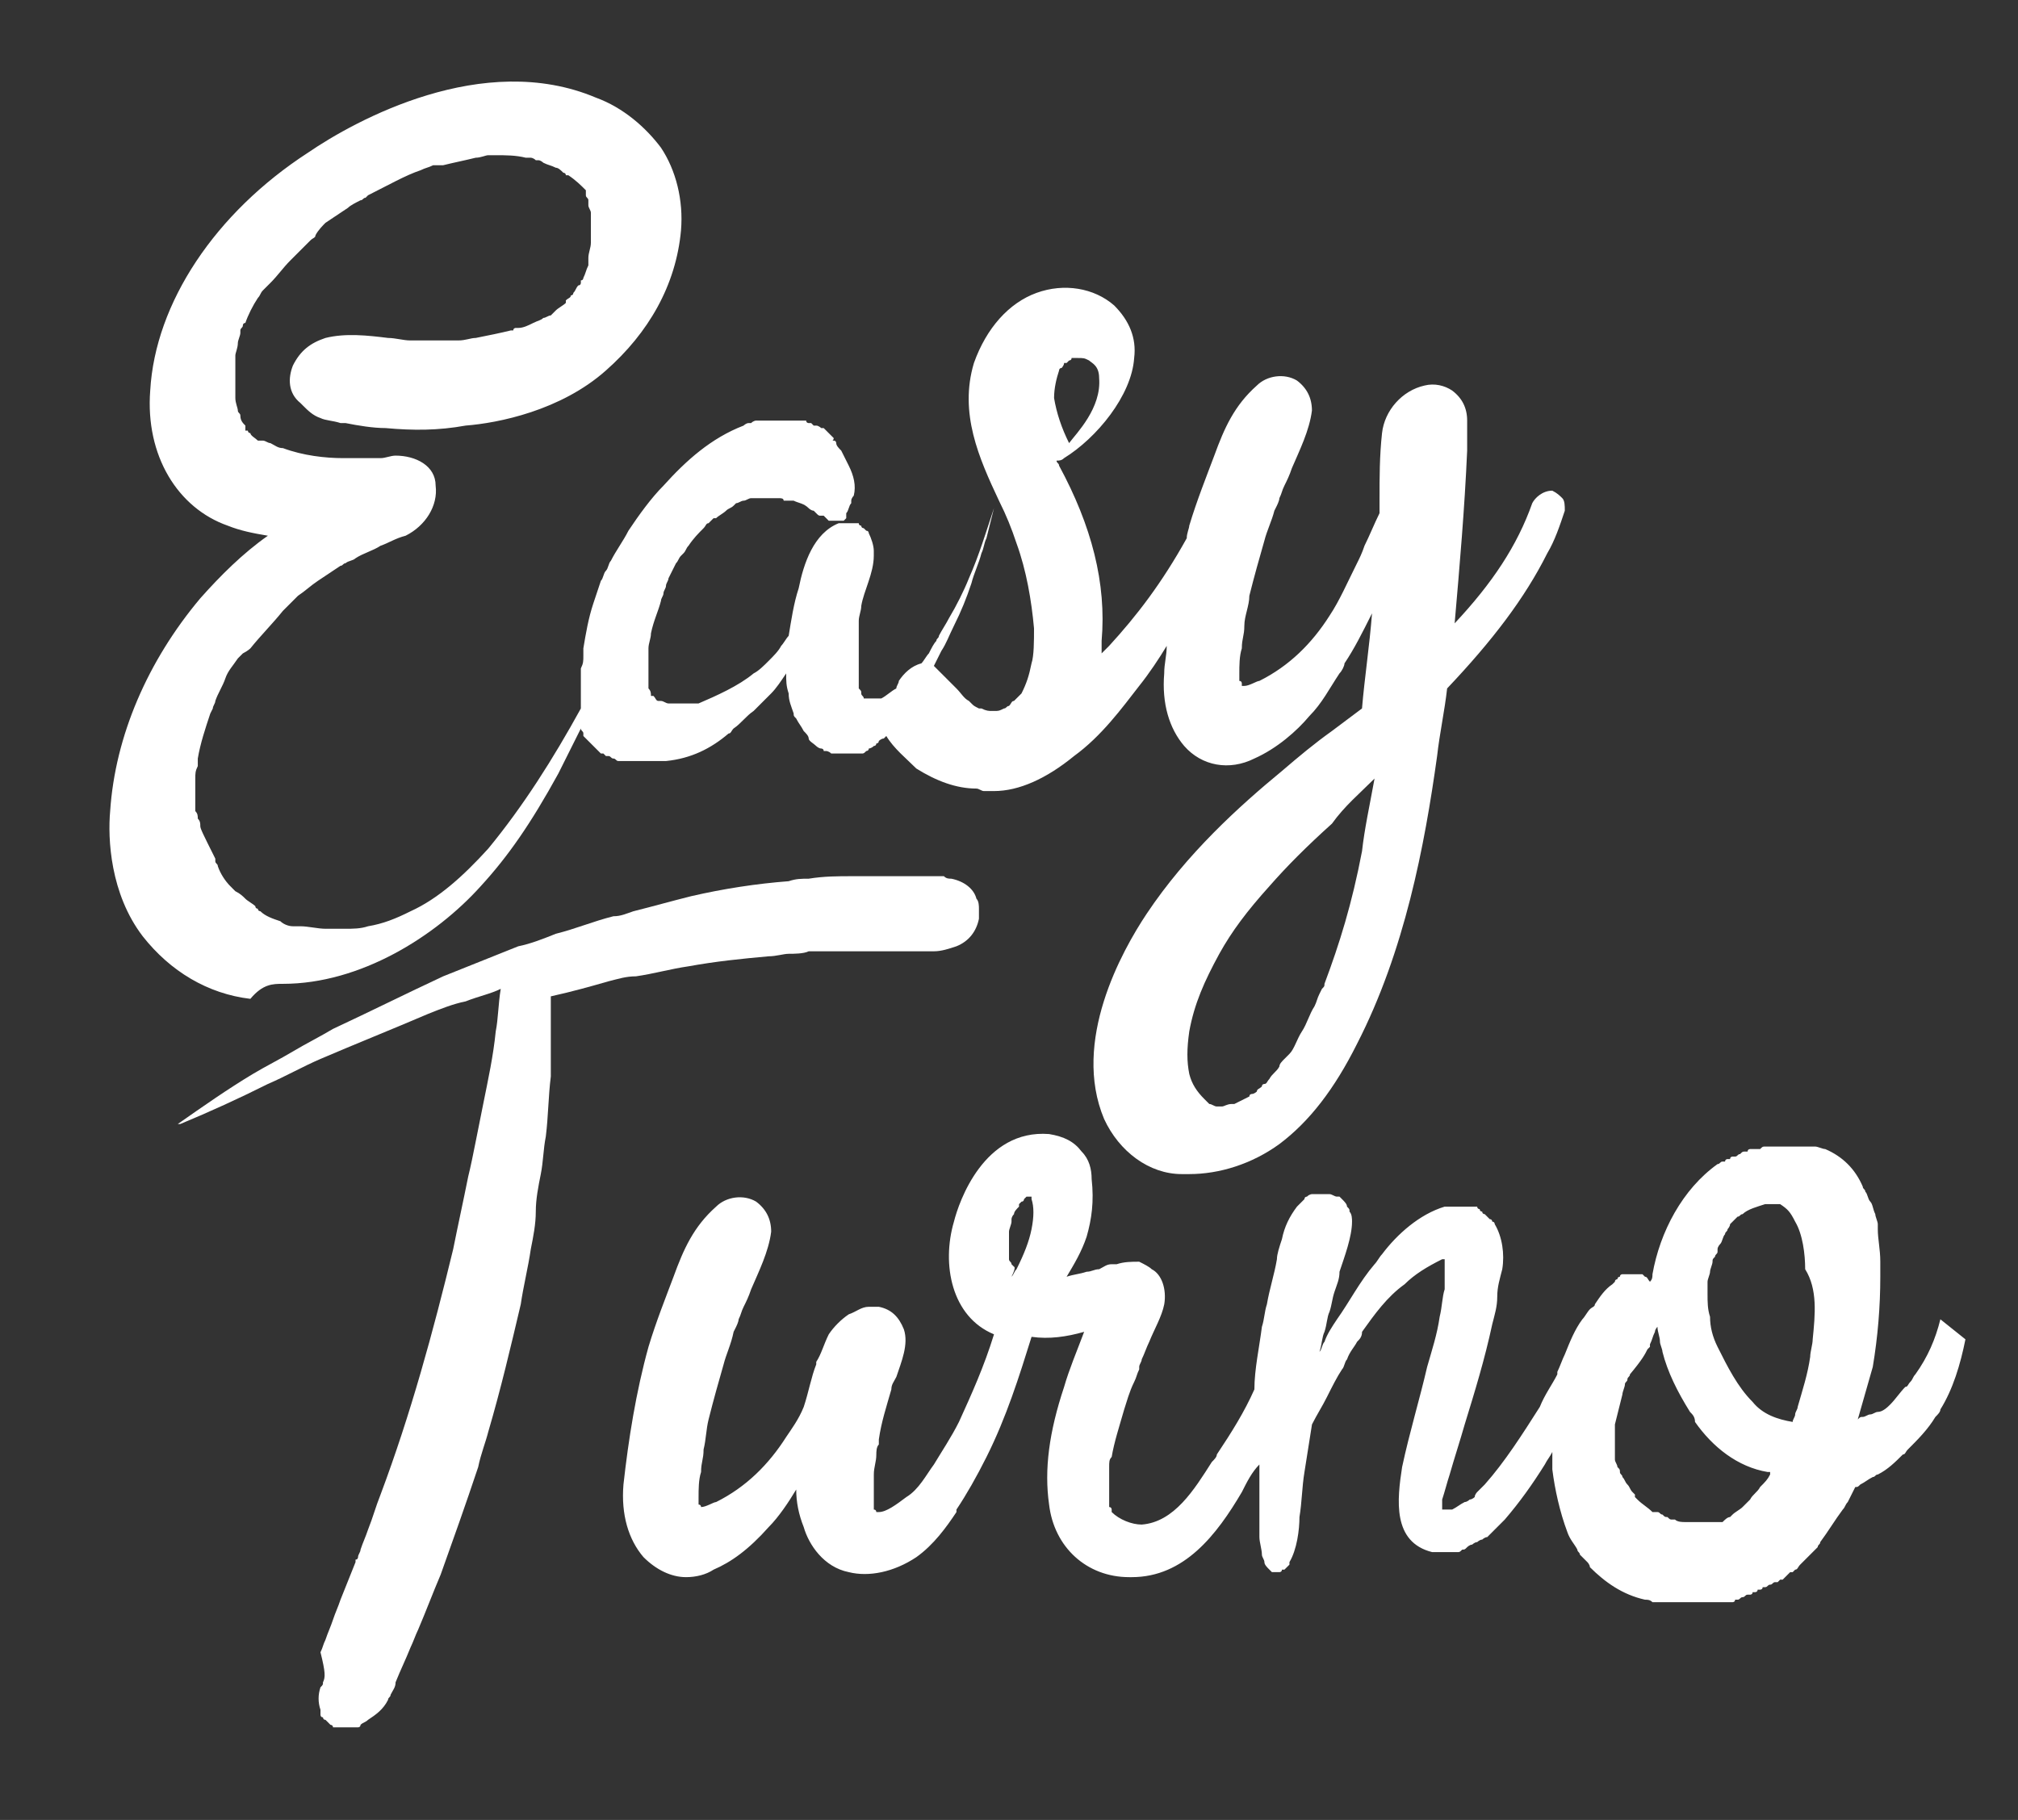 <?xml version="1.0" encoding="utf-8"?>
<!-- Generator: Adobe Illustrator 24.2.0, SVG Export Plug-In . SVG Version: 6.00 Build 0)  -->
<svg version="1.1" id="Layer_1" xmlns="http://www.w3.org/2000/svg" xmlns:xlink="http://www.w3.org/1999/xlink" x="0px" y="0px"
	 viewBox="0 0 80.6 72.7" style="enable-background:new 0 0 80.6 72.7;" xml:space="preserve">
<rect x="0" y="0" width="80.6" height="72.7" fill="#333333" stroke="none"/>
<style type="text/css">
	.st0{fill:#FFFFFF;}
</style>
<g>
	<path class="st0" d="M11.3,39.3c3.1,0,6.1-1.9,7.9-3.9c1.1-1.2,2-2.5,3.1-4.5c0.3-0.6,0.6-1.2,0.9-1.8c0,0.1,0.1,0.1,0.1,0.2
		c0,0,0,0,0,0.1c0,0,0.1,0.1,0.1,0.1c0,0,0,0,0.1,0.1c0,0,0.1,0.1,0.1,0.1c0,0,0,0,0.1,0.1c0,0,0.1,0.1,0.1,0.1c0,0,0,0,0.1,0.1
		c0,0,0.1,0.1,0.1,0.1c0,0,0,0,0.1,0c0,0,0.1,0.1,0.1,0.1c0,0,0,0,0.1,0c0.1,0,0.1,0.1,0.2,0.1c0,0,0,0,0,0c0.1,0,0.1,0.1,0.2,0.1
		c0,0,0,0,0.1,0c0,0,0.1,0,0.1,0c0,0,0.1,0,0.1,0c0,0,0.1,0,0.1,0c0,0,0.1,0,0.1,0c0,0,0.1,0,0.1,0c0,0,0.1,0,0.1,0c0,0,0.1,0,0.1,0
		c0,0,0.1,0,0.1,0c0.1,0,0.1,0,0.2,0c0,0,0,0,0,0c0.1,0,0.1,0,0.2,0h0c0.1,0,0.1,0,0.2,0c0,0,0.1,0,0.1,0c0.1,0,0.2,0,0.3,0
		c0,0,0,0,0,0c1-0.1,1.8-0.5,2.5-1.1c0.1,0,0.1-0.1,0.2-0.2c0.3-0.2,0.5-0.5,0.8-0.7c0.2-0.2,0.5-0.5,0.7-0.7s0.4-0.5,0.6-0.8
		c0,0.3,0,0.5,0.1,0.8c0,0.3,0.1,0.5,0.2,0.8c0,0.1,0,0.1,0.1,0.2c0.1,0.2,0.2,0.3,0.3,0.5c0.1,0.1,0.2,0.2,0.2,0.3s0.2,0.2,0.3,0.3
		c0,0,0.1,0.1,0.2,0.1c0,0,0,0,0,0c0,0,0.1,0,0.1,0.1c0,0,0,0,0,0c0,0,0.1,0,0.1,0c0,0,0,0,0,0c0,0,0.1,0,0.2,0.1c0,0,0,0,0,0
		c0,0,0.1,0,0.1,0c0,0,0,0,0,0c0,0,0.1,0,0.1,0c0,0,0,0,0,0c0,0,0.1,0,0.1,0c0,0,0,0,0,0c0,0,0.1,0,0.2,0h0c0,0,0,0,0,0
		c0,0,0.1,0,0.1,0c0,0,0,0,0,0c0,0,0.1,0,0.1,0c0,0,0,0,0,0c0.1,0,0.1,0,0.2,0c0,0,0,0,0,0c0,0,0.1,0,0.1,0c0,0,0,0,0,0
		c0,0,0.1,0,0.2,0c0,0,0,0,0,0c0.1,0,0.1,0,0.2-0.1c0,0,0,0,0,0c0,0,0.1,0,0.1-0.1c0,0,0,0,0,0c0,0,0.1,0,0.2-0.1c0,0,0,0,0,0
		c0,0,0.1,0,0.1-0.1c0,0,0,0,0,0c0,0,0.1,0,0.1-0.1c0,0,0,0,0,0c0,0,0.1-0.1,0.2-0.1c0,0,0,0,0,0c0,0,0.1-0.1,0.1-0.1l0,0
		c0,0,0,0,0,0c0.3,0.5,0.8,0.9,1.2,1.3c0.8,0.5,1.6,0.8,2.4,0.8c0,0,0,0,0,0c0.1,0,0.2,0.1,0.3,0.1c0.1,0,0.2,0,0.4,0
		c1,0,2.1-0.5,3.2-1.4c1.1-0.8,1.9-1.9,2.6-2.8c0.4-0.5,0.8-1.1,1.1-1.6c0,0.4-0.1,0.7-0.1,1.1c-0.1,1.2,0.2,2.2,0.8,2.9
		c0.7,0.8,1.8,1,2.8,0.5c0.9-0.4,1.7-1.1,2.2-1.7c0.5-0.5,0.8-1.1,1.2-1.7c0.1-0.1,0.2-0.3,0.2-0.4c0.4-0.6,0.7-1.2,1.1-2
		c-0.1,1.3-0.3,2.6-0.4,3.8c0,0,0,0,0,0c-0.4,0.3-0.8,0.6-1.2,0.9c-0.7,0.5-1.3,1-2,1.6c-1.7,1.4-3.8,3.3-5.4,5.7
		c-1,1.5-3,5.1-1.7,8.2c0.6,1.3,1.8,2.2,3.1,2.2c0.1,0,0.2,0,0.3,0c1.2,0,2.5-0.4,3.6-1.2c1.2-0.9,2.2-2.2,3.1-4
		c1.9-3.7,2.7-7.9,3.2-11.5c0.1-0.9,0.3-1.8,0.4-2.7c1.8-1.9,3.1-3.6,4-5.4c0.3-0.5,0.5-1.1,0.7-1.7l0,0c0-0.2,0-0.4-0.1-0.5
		c-0.1-0.1-0.2-0.2-0.4-0.3c-0.4,0-0.7,0.3-0.8,0.5c-0.6,1.7-1.6,3.2-3.1,4.8c0.2-2.3,0.4-4.6,0.5-6.9c0-0.4,0-0.7,0-1.2
		c0-0.5-0.2-0.9-0.6-1.2c-0.3-0.2-0.7-0.3-1.1-0.2c-0.9,0.2-1.6,1-1.7,1.9c-0.1,0.9-0.1,1.8-0.1,2.6c0,0.2,0,0.4,0,0.6
		c-0.2,0.4-0.4,0.9-0.6,1.3c-0.1,0.3-0.2,0.5-0.3,0.7c-0.4,0.8-0.7,1.5-1.1,2.1c-0.7,1.1-1.6,2-2.8,2.6c-0.1,0-0.4,0.2-0.6,0.2h0
		c0,0,0,0-0.1,0c0,0,0,0,0,0l0-0.1c0,0,0,0,0,0c0,0,0-0.1-0.1-0.1c0,0,0,0,0-0.1c0,0,0,0,0,0l0,0c0-0.1,0-0.1,0-0.2
		c0-0.3,0-0.7,0.1-1c0-0.4,0.1-0.5,0.1-0.9s0.2-0.8,0.2-1.2c0.2-0.8,0.4-1.5,0.6-2.2l0,0c0.1-0.4,0.3-0.8,0.4-1.2l0.1-0.2
		c0,0,0.1-0.2,0.1-0.3c0.1-0.2,0.1-0.3,0.2-0.5c0.1-0.2,0.2-0.4,0.3-0.7c0.3-0.7,0.7-1.5,0.8-2.3c0-0.5-0.2-0.9-0.6-1.2
		c-0.5-0.3-1.2-0.2-1.6,0.2c-0.9,0.8-1.3,1.7-1.7,2.8c-0.3,0.8-0.7,1.8-1,2.8c0,0.1-0.1,0.3-0.1,0.5c-1,1.8-2,3.1-3.1,4.3
		c-0.1,0.1-0.2,0.2-0.3,0.3c0-0.2,0-0.3,0-0.5c0.2-2.3-0.4-4.6-1.7-7c0-0.1-0.1-0.1-0.1-0.2c0.1,0,0.2,0,0.3-0.1
		c1.3-0.8,2.7-2.5,2.8-4c0.1-0.8-0.2-1.5-0.8-2.1c-0.8-0.7-2-0.9-3.1-0.5c-1.1,0.4-2,1.4-2.5,2.8c-0.6,2,0.2,3.8,1,5.5
		c0.3,0.6,0.5,1.1,0.7,1.7c0.4,1.1,0.6,2.3,0.7,3.4c0,0.5,0,1.1-0.1,1.4c-0.1,0.5-0.2,0.8-0.4,1.2c0,0-0.1,0.1-0.1,0.1c0,0,0,0,0,0
		c0,0-0.1,0.1-0.1,0.1c0,0-0.1,0.1-0.1,0.1c-0.1,0-0.1,0.1-0.2,0.2l0,0c-0.1,0-0.1,0.1-0.2,0.1c-0.2,0.1-0.2,0.1-0.4,0.1l-0.1,0
		c-0.1,0-0.2,0-0.4-0.1l-0.1,0c-0.2-0.1-0.2-0.1-0.3-0.2l-0.1-0.1c-0.2-0.1-0.3-0.3-0.5-0.5c0,0-0.1-0.1-0.2-0.2l0,0
		c-0.1-0.1-0.3-0.3-0.4-0.4l0,0c-0.1-0.1-0.2-0.2-0.3-0.3c0.1-0.2,0.2-0.4,0.3-0.6c0.2-0.3,0.3-0.6,0.5-1c0.3-0.6,0.5-1.1,0.7-1.7
		c0.1-0.4,0.3-0.8,0.4-1.2c0.1-0.2,0.1-0.4,0.2-0.6c0.1-0.4,0.2-0.8,0.3-1.2c0,0,0-0.1,0-0.1c0,0,0,0,0,0c0,0,0,0,0,0c0,0,0,0,0,0
		c0,0,0,0,0,0s0,0,0,0c0,0,0,0,0,0c0,0,0,0,0,0c0,0,0,0,0,0c0,0,0,0,0,0c0,0,0,0,0,0s0,0,0,0s0,0,0,0s0,0,0,0s0,0,0,0c0,0,0,0,0,0
		s0,0,0,0s0,0,0,0s0,0,0,0c0,0,0,0,0,0c0,0,0,0,0,0s0,0,0,0c0,0,0,0,0,0s0,0,0,0s0,0,0,0c0,0,0,0,0,0c0,0,0,0,0,0s0,0,0,0
		c0,0,0,0,0,0c0,0,0,0,0,0c0,0,0,0,0,0.1c-0.3,0.9-0.6,1.9-1,2.8c-0.2,0.5-0.5,1.1-0.8,1.6c-0.1,0.2-0.3,0.5-0.4,0.7
		c0,0.1-0.1,0.1-0.1,0.2c-0.1,0.1-0.2,0.3-0.3,0.5c-0.1,0.1-0.2,0.3-0.3,0.4c-0.4,0.1-0.7,0.4-0.9,0.7c0,0.1-0.1,0.2-0.1,0.3
		c-0.2,0.1-0.4,0.3-0.6,0.4l0,0c0,0-0.1,0-0.1,0c0,0,0,0,0,0c0,0,0,0-0.1,0c0,0,0,0,0,0c0,0,0,0-0.1,0c0,0,0,0,0,0c0,0,0,0-0.1,0
		c0,0,0,0,0,0c0,0,0,0-0.1,0c0,0,0,0,0,0c0,0-0.1,0-0.1,0c0,0,0,0,0,0c0,0,0,0,0,0h0l0,0l0,0l0,0l0,0c0,0,0,0,0,0l0,0c0,0,0,0,0,0h0
		c0,0,0,0,0,0c0,0,0,0-0.1,0c0,0,0,0,0,0c0-0.1-0.1-0.1-0.1-0.2c0,0,0,0,0,0c0-0.1,0-0.1-0.1-0.2c0,0,0,0,0,0c0,0,0-0.1,0-0.1
		c0,0,0-0.1,0-0.1v0c0,0,0,0,0,0v0c0,0,0,0,0,0c0,0,0,0,0,0v0l0,0c0-0.2,0-0.3,0-0.5s0-0.3,0-0.5c0-0.1,0-0.2,0-0.3
		c0-0.3,0-0.6,0-0.9c0-0.1,0-0.2,0-0.3c0,0,0,0,0,0c0,0,0,0,0,0c0-0.2,0.1-0.4,0.1-0.6c0.1-0.6,0.5-1.3,0.5-2c0-0.1,0-0.1,0-0.2
		c0-0.2-0.1-0.5-0.2-0.7c0,0,0-0.1-0.1-0.1c0,0,0,0,0,0c0,0,0,0-0.1-0.1c0,0,0,0,0,0c0,0-0.1,0-0.1-0.1c0,0,0,0,0,0
		c0,0-0.1,0-0.1-0.1c0,0,0,0,0,0c0,0,0,0-0.1,0c0,0,0,0,0,0c0,0-0.1,0-0.1,0h0c0,0-0.1,0-0.1,0c0,0,0,0,0,0c0,0-0.1,0-0.1,0
		c0,0,0,0,0,0c0,0,0,0,0,0c0,0-0.1,0-0.1,0h0c0,0-0.1,0-0.1,0c0,0,0,0,0,0c0,0-0.1,0-0.1,0c0,0,0,0,0,0c0,0-0.1,0-0.1,0
		c-1,0.4-1.4,1.6-1.6,2.6c-0.2,0.6-0.3,1.3-0.4,1.9c-0.1,0.1-0.2,0.3-0.3,0.4c-0.1,0.2-0.3,0.4-0.5,0.6c-0.2,0.2-0.4,0.4-0.6,0.5
		c-0.6,0.5-1.5,0.9-2.2,1.2c-0.1,0-0.1,0-0.2,0c0,0,0,0,0,0c0,0-0.1,0-0.1,0c0,0,0,0-0.1,0c0,0-0.1,0-0.1,0c0,0,0,0-0.1,0
		c0,0-0.1,0-0.1,0c0,0,0,0,0,0c-0.1,0-0.1,0-0.2,0c0,0,0,0,0,0c-0.1,0-0.1,0-0.2,0c0,0,0,0,0,0c0,0,0,0-0.1,0
		c-0.1,0-0.2-0.1-0.3-0.1c0,0,0,0,0,0c0,0-0.1,0-0.1,0c-0.1,0-0.1-0.1-0.2-0.2c0,0,0,0-0.1,0c0,0,0,0,0,0l0,0l0,0l0,0c0,0,0,0,0,0
		c0,0,0,0,0,0c0,0,0,0,0,0s0,0,0,0s0,0,0,0s0,0,0,0s0,0,0,0s0,0,0,0s0,0,0,0c0,0,0,0,0,0c0,0,0,0,0,0s0,0,0,0c0,0,0,0,0,0
		c0,0,0,0,0,0c0,0,0,0,0,0c0,0,0,0,0,0c0,0,0,0,0,0c0,0,0,0,0,0v0v0c0,0,0,0,0,0v0v0l0,0l0,0l0,0c0-0.1,0-0.2-0.1-0.3c0,0,0,0,0,0
		c0,0,0,0,0-0.1c0-0.1,0-0.1,0-0.2s0-0.1,0-0.2c0-0.2,0-0.5,0-0.7c0-0.1,0-0.1,0-0.2c0-0.1,0-0.1,0-0.2c0,0,0,0,0,0s0,0,0,0
		c0-0.2,0.1-0.4,0.1-0.6c0.1-0.5,0.3-0.9,0.4-1.3c0,0,0,0,0,0c0,0,0,0,0,0c0-0.1,0.1-0.2,0.1-0.3c0-0.1,0.1-0.2,0.1-0.3
		c0-0.1,0.1-0.2,0.1-0.3c0.1-0.2,0.2-0.4,0.3-0.6c0.1-0.1,0.1-0.2,0.2-0.3c0,0,0,0,0,0c0,0,0,0,0.1-0.1c0.1-0.1,0.1-0.2,0.2-0.3
		c0.2-0.3,0.4-0.5,0.6-0.7c0.1-0.1,0.1-0.2,0.2-0.2c0,0,0,0,0,0c0,0,0.1-0.1,0.2-0.2c0,0,0,0,0,0c0,0,0.1,0,0.1,0
		c0.1-0.1,0.3-0.2,0.4-0.3c0.1-0.1,0.2-0.1,0.3-0.2c0,0,0,0,0,0c0,0,0.1-0.1,0.1-0.1c0,0,0,0,0,0c0.1,0,0.2-0.1,0.3-0.1
		c0.1,0,0.2-0.1,0.3-0.1c0,0,0,0,0.1,0c0.1,0,0.2,0,0.2,0c0,0,0.2,0,0.3,0c0.1,0,0.2,0,0.3,0c0,0,0.2,0,0.2,0c0.1,0,0.2,0,0.2,0.1
		c0,0,0.1,0,0.1,0l0,0c0,0,0,0,0,0l0,0l0,0l0,0l0,0c0,0,0,0,0,0l0,0c0,0,0,0,0,0h0c0,0,0,0,0,0h0c0,0,0,0,0,0l0,0l0,0l0,0l0,0
		c0,0,0,0,0,0c0,0,0,0,0,0s0,0,0,0h0c0,0,0,0,0.1,0c0,0,0,0,0,0c0,0,0,0,0.1,0c0,0,0,0,0,0c0,0,0,0,0.1,0l0,0c0,0,0,0,0,0s0,0,0,0h0
		c0,0,0,0,0,0l0,0h0l0,0l0,0l0,0h0c0,0,0,0,0,0s0,0,0,0h0c0,0,0,0,0,0c0.2,0.1,0.4,0.1,0.6,0.3c0,0,0,0,0,0c0,0,0.1,0.1,0.2,0.1
		c0,0,0,0,0,0c0,0,0,0,0,0c0,0,0,0,0,0l0,0l0,0c0,0,0,0,0,0l0,0c0,0,0,0,0,0c0,0,0,0,0,0c0,0,0,0,0,0c0,0,0,0,0,0c0,0,0,0,0.1,0.1
		c0.1,0.1,0.1,0.1,0.2,0.1c0,0,0,0,0.1,0c0,0,0,0,0,0h0c0,0,0,0,0,0s0,0,0,0h0l0,0l0,0l0,0h0l0,0c0,0,0,0,0,0c0,0,0.1,0.1,0.1,0.1
		c0,0,0,0,0.1,0.1c0,0,0,0,0,0c0,0,0,0,0,0c0,0,0,0,0,0c0,0,0,0,0,0s0,0,0,0c0,0,0,0,0.1,0c0,0,0,0,0,0h0c0,0,0.1,0,0.1,0
		c0,0,0,0,0,0c0,0,0.1,0,0.1,0c0,0,0,0,0,0c0,0,0.1,0,0.1,0h0c0,0,0.1,0,0.1,0c0,0,0,0,0,0c0,0,0,0,0.1,0c0,0,0,0,0,0
		c0,0,0,0,0.1-0.1c0,0,0,0,0,0c0,0,0,0,0-0.1c0,0,0,0,0,0c0,0,0,0,0-0.1c0.1-0.1,0.1-0.3,0.2-0.4c0,0,0,0,0-0.1
		c0-0.1,0.1-0.2,0.1-0.2c0.1-0.4,0-0.8-0.2-1.2c-0.1-0.2-0.2-0.4-0.3-0.6c-0.1-0.1-0.2-0.2-0.2-0.3c0,0,0,0,0,0c0,0,0,0,0,0l0,0l0,0
		l0,0c0,0,0-0.1-0.1-0.1s0,0,0-0.1c0,0,0,0,0,0c0,0,0,0-0.1-0.1c0,0,0,0,0,0c0,0-0.1-0.1-0.1-0.1c-0.1-0.1-0.1-0.1-0.2-0.2
		c0,0,0,0-0.1,0c0,0-0.1-0.1-0.2-0.1c0,0-0.1,0-0.1,0c0,0-0.1-0.1-0.1-0.1c0,0-0.1,0-0.1,0c0,0-0.1,0-0.1-0.1c0,0-0.1,0-0.1,0
		c0,0-0.1,0-0.1,0c0,0-0.1,0-0.1,0c0,0-0.1,0-0.1,0c0,0-0.1,0-0.1,0c0,0-0.1,0-0.1,0c0,0-0.1,0-0.1,0c0,0-0.1,0-0.1,0c0,0,0,0,0,0
		c0,0-0.1,0-0.1,0s-0.1,0-0.1,0c0,0-0.1,0-0.1,0c0,0-0.1,0-0.1,0c0,0-0.1,0-0.1,0c0,0-0.1,0-0.1,0c0,0-0.1,0-0.1,0c0,0-0.1,0-0.1,0
		c0,0-0.1,0-0.1,0c0,0-0.1,0-0.1,0c0,0-0.1,0-0.1,0c0,0-0.1,0-0.1,0c0,0-0.1,0-0.2,0.1c0,0,0,0-0.1,0c-0.1,0-0.2,0.1-0.2,0.1
		c-1.3,0.5-2.3,1.4-3.2,2.4c-0.5,0.5-1,1.2-1.4,1.8c-0.2,0.4-0.5,0.8-0.7,1.2c-0.1,0.1-0.1,0.3-0.2,0.4c-0.1,0.1-0.1,0.3-0.2,0.4
		c-0.1,0.3-0.2,0.6-0.3,0.9c-0.2,0.6-0.3,1.2-0.4,1.8c0,0.1,0,0.2,0,0.3c0,0.2,0,0.3-0.1,0.5c0,0.1,0,0.2,0,0.3c0,0.3,0,0.5,0,0.8
		c0,0.2,0,0.3,0,0.5c-1.1,2-2.3,3.9-3.7,5.6c-1,1.1-2,2-3.1,2.5c-0.6,0.3-1.1,0.5-1.7,0.6c-0.3,0.1-0.6,0.1-0.9,0.1
		c-0.1,0-0.1,0-0.1,0h0c0,0-0.1,0-0.1,0c-0.2,0-0.4,0-0.6,0c-0.3,0-0.7-0.1-1-0.1c-0.1,0-0.1,0-0.2,0l-0.1,0c-0.2,0-0.4-0.1-0.5-0.2
		c-0.3-0.1-0.6-0.2-0.8-0.4c0,0-0.1,0-0.1-0.1c0,0-0.1,0-0.1-0.1c-0.1-0.1-0.3-0.2-0.4-0.3c-0.1-0.1-0.2-0.2-0.4-0.3
		c0,0-0.1-0.1-0.1-0.1c0,0-0.1-0.1-0.1-0.1c-0.2-0.2-0.4-0.5-0.5-0.8c0-0.1-0.1-0.1-0.1-0.2l0-0.1C8.1,33.3,8,33.1,8,33
		c0-0.1,0-0.2-0.1-0.3c0-0.1,0-0.2-0.1-0.3c0,0,0,0,0,0c0-0.1,0-0.2,0-0.3c0-0.3,0-0.7,0-1c0-0.2,0-0.3,0.1-0.5l0-0.1
		c0-0.1,0-0.1,0-0.2c0.1-0.6,0.3-1.2,0.5-1.8l0.1-0.2c0-0.1,0.1-0.2,0.1-0.3c0.1-0.3,0.3-0.6,0.4-0.9s0.3-0.5,0.5-0.8l0.1-0.1
		c0,0,0,0,0,0l0,0l0,0c0,0,0,0,0,0c0,0,0,0,0,0c0,0,0.1-0.1,0.1-0.1C9.9,26,10,25.9,10,25.9c0.4-0.5,0.9-1,1.3-1.5
		c0,0,0.1-0.1,0.1-0.1s0.1-0.1,0.1-0.1l0.1-0.1c0.1-0.1,0.2-0.2,0.3-0.3c0.3-0.2,0.5-0.4,0.8-0.6c0.3-0.2,0.6-0.4,0.9-0.6
		c0,0,0,0,0,0l0,0c0.1,0,0.1-0.1,0.2-0.1c0.1-0.1,0.3-0.1,0.4-0.2c0.3-0.2,0.7-0.3,1-0.5c0.3-0.1,0.6-0.3,1-0.4
		c0.8-0.4,1.3-1.2,1.2-2c0-0.4-0.2-0.7-0.5-0.9c-0.3-0.2-0.7-0.3-1.1-0.3c-0.2,0-0.4,0.1-0.6,0.1c0,0,0,0-0.1,0l-0.3,0
		c-0.4,0-0.8,0-1.1,0c-0.7,0-1.6-0.1-2.4-0.4c-0.2,0-0.3-0.1-0.5-0.2c-0.1,0-0.2-0.1-0.3-0.1c0,0,0,0-0.1,0c0,0-0.1,0-0.1,0
		c-0.1-0.1-0.3-0.2-0.3-0.3l0,0c-0.1,0-0.1-0.1-0.1-0.1c0,0,0,0-0.1,0C9.8,17,9.8,17,9.8,17c-0.1-0.1-0.2-0.2-0.2-0.4
		c0-0.1-0.1-0.1-0.1-0.2v0c0-0.1-0.1-0.3-0.1-0.5c0-0.1,0-0.1,0-0.2c0,0,0,0,0-0.1v0c0,0,0,0,0-0.1c0-0.3,0-0.6,0-1v0v0
		c0-0.1,0-0.1,0-0.2c0,0,0-0.1,0-0.1c0-0.1,0.1-0.3,0.1-0.5c0-0.1,0.1-0.3,0.1-0.4l0-0.1v0c0-0.1,0.1-0.1,0.1-0.2c0,0,0-0.1,0.1-0.1
		c0.1-0.3,0.3-0.7,0.5-1c0.1-0.1,0.1-0.2,0.2-0.3l0.1-0.1l0,0c0,0,0.1-0.1,0.1-0.1c0,0,0.1-0.1,0.1-0.1c0.3-0.3,0.5-0.6,0.8-0.9
		l0.1-0.1c0.2-0.2,0.4-0.4,0.6-0.6c0,0,0.1-0.1,0.1-0.1c0.1-0.1,0.2-0.1,0.2-0.2C12.7,9.2,12.9,9,13,8.9c0.3-0.2,0.6-0.4,0.9-0.6
		C14,8.2,14.2,8.1,14.4,8c0.1,0,0.1-0.1,0.2-0.1c0,0,0.1-0.1,0.1-0.1c0.8-0.4,1.5-0.8,2.1-1c0.2-0.1,0.3-0.1,0.5-0.2l0.1,0
		c0,0,0,0,0.1,0l0.1,0c0,0,0.1,0,0.1,0c0.4-0.1,0.9-0.2,1.3-0.3c0.2,0,0.4-0.1,0.5-0.1h0c0,0,0.1,0,0.2,0c0,0,0.1,0,0.1,0
		c0.4,0,0.8,0,1.2,0.1c0.1,0,0.2,0,0.2,0c0,0,0.1,0,0.2,0.1c0,0,0.1,0,0.1,0c0,0,0,0,0,0l0,0c0.1,0,0.2,0.1,0.2,0.1
		c0.2,0.1,0.3,0.1,0.5,0.2c0.1,0,0.2,0.1,0.3,0.2c0,0,0.1,0,0.1,0.1l0.1,0c0.3,0.2,0.5,0.4,0.7,0.6c0,0,0,0.1,0,0.1c0,0,0,0.1,0,0.1
		c0,0.1,0.1,0.1,0.1,0.2c0,0,0,0.1,0,0.1c0,0,0,0,0,0.1c0,0.1,0.1,0.2,0.1,0.3c0,0,0,0.1,0,0.2c0,0.1,0,0.1,0,0.2c0,0.2,0,0.4,0,0.5
		c0,0,0,0.1,0,0.1c0,0,0,0.1,0,0.1l0,0c0,0,0,0.1,0,0.1c0,0.2-0.1,0.4-0.1,0.6c0,0,0,0,0,0.1c0,0,0,0.1,0,0.1c0,0,0,0.1,0,0.1
		c-0.1,0.2-0.1,0.3-0.2,0.5c0,0,0,0.1-0.1,0.1c0,0,0,0.1,0,0.1c0,0,0,0.1-0.1,0.1c-0.1,0.1-0.1,0.2-0.2,0.3c0,0,0,0.1-0.1,0.1
		c0,0.1-0.1,0.1-0.2,0.2c0,0,0,0,0,0l0,0.1c-0.1,0.1-0.3,0.2-0.4,0.3c0,0-0.1,0.1-0.1,0.1l-0.1,0.1l0,0c-0.1,0-0.2,0.1-0.3,0.1
		c-0.1,0.1-0.2,0.1-0.4,0.2c-0.2,0.1-0.4,0.2-0.6,0.2c0,0-0.1,0-0.1,0s-0.1,0-0.1,0.1c0,0,0,0,0,0c0,0,0,0-0.1,0
		c-0.4,0.1-0.9,0.2-1.4,0.3c-0.2,0-0.4,0.1-0.7,0.1c-0.1,0-0.1,0-0.2,0l-0.1,0c0,0-0.1,0-0.1,0c0,0,0,0-0.1,0c-0.5,0-1,0-1.4,0
		c-0.3,0-0.6-0.1-0.9-0.1c-0.8-0.1-1.7-0.2-2.5,0c-0.6,0.2-1,0.5-1.3,1.1c-0.2,0.5-0.2,1.1,0.3,1.5l0.1,0.1c0.2,0.2,0.4,0.4,0.7,0.5
		c0.2,0.1,0.5,0.1,0.8,0.2c0.1,0,0.1,0,0.2,0c0.5,0.1,1.1,0.2,1.6,0.2c1.1,0.1,2.1,0.1,3.2-0.1c1.3-0.1,3.8-0.6,5.6-2.2
		c1.7-1.5,2.8-3.4,3-5.6c0.1-1.2-0.2-2.4-0.8-3.3c-0.6-0.8-1.5-1.6-2.6-2c-4.5-1.9-9.6,0.9-11.5,2.2c-3.7,2.4-6.1,6-6.3,9.5
		c-0.2,2.6,1.1,4.7,3.1,5.4c0.5,0.2,1,0.3,1.6,0.4c-1,0.7-1.9,1.6-2.7,2.5c-2.1,2.5-3.4,5.5-3.6,8.5c-0.1,1.1,0,3.3,1.3,5
		c1.1,1.4,2.6,2.3,4.3,2.5C10.5,39.3,10.9,39.3,11.3,39.3 M42.7,17.7C42.6,17.8,42.6,17.8,42.7,17.7c-0.3-0.6-0.5-1.2-0.6-1.8
		c0-0.4,0.1-0.8,0.2-1.1c0,0,0-0.1,0.1-0.1l0,0c0,0,0.1-0.1,0.1-0.2l0,0c0,0,0,0,0,0c0,0,0,0,0.1,0c0,0,0.1-0.1,0.1-0.1
		c0,0,0.1,0,0.1-0.1h0c0,0,0.1,0,0.1,0c0,0,0,0,0.1,0c0.3,0,0.3,0,0.5,0.1c0.1,0.1,0.4,0.2,0.4,0.7C44,16.3,43,17.3,42.7,17.7
		 M54.9,31.1c-0.2,1.1-0.4,2-0.5,2.9c-0.4,2.1-0.9,3.7-1.5,5.3c0,0.1,0,0.1-0.1,0.2l-0.1,0.2c-0.1,0.2-0.1,0.3-0.2,0.5
		c-0.2,0.3-0.3,0.7-0.5,1c-0.2,0.3-0.3,0.7-0.5,0.9c0,0-0.1,0.1-0.1,0.1l-0.1,0.1c-0.1,0.1-0.2,0.2-0.2,0.3
		c-0.1,0.2-0.3,0.3-0.4,0.5c-0.1,0.1-0.1,0.2-0.2,0.2c0,0-0.1,0-0.1,0.1c-0.1,0.1-0.2,0.1-0.2,0.2c0,0-0.1,0.1-0.2,0.1
		c0,0-0.1,0-0.1,0.1c-0.2,0.1-0.4,0.2-0.6,0.3l0,0c0,0-0.1,0-0.1,0c-0.2,0-0.3,0.1-0.4,0.1c0,0-0.1,0-0.1,0l-0.1,0h0c0,0,0,0,0,0
		c-0.1,0-0.2-0.1-0.3-0.1c0,0-0.1-0.1-0.1-0.1c0,0-0.1-0.1-0.1-0.1c-0.3-0.3-0.5-0.6-0.6-1c-0.1-0.5-0.1-1,0-1.7
		c0.2-1.1,0.6-2,1.2-3.1c0.5-0.9,1.1-1.7,2-2.7c0.7-0.8,1.5-1.6,2.5-2.5C53.7,32.2,54.3,31.7,54.9,31.1"/>
	<path class="st0" d="M24.3,39.2c0.4-0.1,0.7-0.2,1.1-0.2c0.7-0.1,1.4-0.3,2.1-0.4c1.1-0.2,2.1-0.3,3.2-0.4c0.3,0,0.6-0.1,0.8-0.1
		s0.6,0,0.8-0.1c0.3,0,0.5,0,0.7,0c0,0,0,0,0.1,0c0,0,0,0,0.1,0c0,0,0,0,0,0c0,0,0,0,0,0c0,0,0.1,0,0.1,0l0,0l0,0c0.2,0,0.3,0,0.4,0
		c0.1,0,0.3,0,0.4,0c0,0,0.1,0,0.1,0c0.1,0,0.2,0,0.3,0c0,0,0.1,0,0.1,0c0.1,0,0.3,0,0.4,0c0,0,0.1,0,0.1,0c0.1,0,0.3,0,0.4,0
		c0.1,0,0.2,0,0.3,0c0,0,0.1,0,0.2,0c0.1,0,0.2,0,0.3,0c0,0,0.1,0,0.1,0c0.1,0,0.3,0,0.4,0l0,0c0.2,0,0.3,0,0.5,0
		c0.3,0,0.6-0.1,0.9-0.2c0.5-0.2,0.8-0.6,0.9-1.1c0-0.2,0-0.3,0-0.4s0-0.3-0.1-0.4c-0.1-0.4-0.5-0.7-1-0.8c-0.1,0-0.2,0-0.3-0.1
		c0,0,0,0-0.1,0c-0.1,0-0.2,0-0.3,0c0,0,0,0-0.1,0c-0.1,0-0.2,0-0.3,0c0,0,0,0,0,0c-0.1,0-0.2,0-0.4,0c0,0,0,0-0.1,0
		c-0.1,0-0.2,0-0.3,0h0c-0.2,0-0.4,0-0.6,0c-0.2,0-0.4,0-0.7,0c-0.3,0-0.5,0-0.8,0c-0.5,0-1.1,0-1.7,0.1c-0.3,0-0.5,0-0.8,0.1
		c-1.3,0.1-2.6,0.3-3.9,0.6c-0.8,0.2-1.5,0.4-2.3,0.6c-0.3,0.1-0.5,0.2-0.8,0.2c-0.8,0.2-1.5,0.5-2.3,0.7c-0.5,0.2-1,0.4-1.5,0.5
		c-1,0.4-2,0.8-3,1.2c-1.5,0.7-2.9,1.4-4.4,2.1c-0.5,0.3-1.1,0.6-1.6,0.9s-1.1,0.6-1.6,0.9c-1,0.6-2,1.3-3,2l0,0c0,0,0,0-0.1,0
		c0,0,0,0,0,0c0,0,0,0,0,0s0,0,0,0c0,0,0,0,0,0c0,0,0,0,0,0c0,0,0,0,0,0s0,0,0,0c0,0,0,0,0,0s0,0,0,0c0,0,0,0,0,0v0c0,0,0,0,0,0v0
		c0,0,0,0,0,0c0,0,0,0,0,0c0,0,0,0,0,0s0,0,0,0c0,0,0,0,0,0c0,0,0,0,0,0c0,0,0,0,0,0l0,0c0,0,0,0,0,0l0,0c0,0,0,0,0.1,0l0,0
		c0,0,0,0,0,0l0,0c0,0,0,0,0,0c0,0,0,0,0,0c0,0,0.1,0,0.1,0l0,0c1.2-0.5,2.3-1,3.5-1.6c0.7-0.3,1.4-0.7,2.1-1
		c1.4-0.6,2.9-1.2,4.3-1.8c0.5-0.2,1-0.4,1.5-0.5c0.5-0.2,1-0.3,1.4-0.5c-0.1,0.6-0.1,1.2-0.2,1.7c-0.1,1-0.3,1.9-0.5,2.9
		c-0.1,0.5-0.2,1-0.3,1.5s-0.2,1-0.3,1.4c-0.2,1-0.4,1.9-0.6,2.9c-0.8,3.3-1.7,6.6-2.9,9.8c-0.2,0.5-0.3,0.9-0.5,1.4
		c-0.1,0.3-0.2,0.5-0.3,0.8c0,0.1-0.1,0.2-0.1,0.3c0,0,0,0.1-0.1,0.1c0,0,0,0.1,0,0.1c-0.2,0.5-0.4,1-0.6,1.5
		c-0.1,0.3-0.2,0.5-0.3,0.8c-0.1,0.3-0.2,0.5-0.3,0.8c-0.1,0.2-0.1,0.3-0.2,0.5C13,66.8,13,67,12.9,67.2c0,0.1,0,0.1-0.1,0.2
		c-0.1,0.3-0.1,0.6,0,0.9l0,0c0,0,0,0.1,0,0.1c0,0,0,0,0,0c0,0,0,0.1,0,0.1c0,0,0,0,0,0c0,0,0,0.1,0.1,0.1l0,0c0,0,0,0.1,0.1,0.1
		c0,0,0,0,0,0c0,0,0,0,0.1,0.1c0,0,0,0,0,0c0,0,0.1,0.1,0.1,0.1c0,0,0,0,0,0c0,0,0.1,0,0.1,0.1c0,0,0,0,0,0c0,0,0.1,0,0.1,0
		c0,0,0,0,0,0c0,0,0.1,0,0.1,0c0,0,0,0,0,0c0,0,0.1,0,0.1,0c0,0,0,0,0,0c0,0,0.1,0,0.1,0c0,0,0,0,0,0c0,0,0.1,0,0.1,0h0
		c0,0,0.1,0,0.1,0c0,0,0,0,0.1,0c0,0,0.1,0,0.1,0c0,0,0,0,0.1,0c0,0,0.1,0,0.1,0c0,0,0,0,0,0c0,0,0.1,0,0.1-0.1l0,0
		c0.1-0.1,0.2-0.1,0.3-0.2c0.3-0.2,0.6-0.4,0.8-0.8c0-0.1,0.1-0.1,0.1-0.2c0.1-0.2,0.2-0.3,0.2-0.5c0.2-0.5,0.4-0.9,0.6-1.4
		c0.1-0.2,0.2-0.5,0.3-0.7c0.3-0.7,0.6-1.5,0.9-2.2c0.5-1.4,1-2.8,1.5-4.3c0.1-0.5,0.3-1,0.4-1.4c0.5-1.7,0.9-3.4,1.3-5.1
		c0.1-0.7,0.3-1.5,0.4-2.2c0.1-0.5,0.2-1,0.2-1.5s0.1-1,0.2-1.5c0.1-0.5,0.1-1,0.2-1.5c0.1-0.8,0.1-1.6,0.2-2.4c0-0.3,0-0.5,0-0.8
		c0-0.2,0-0.4,0-0.6c0-0.1,0-0.2,0-0.3c0-0.2,0-0.4,0-0.6c0-0.3,0-0.6,0-0.9C22.9,39.6,23.6,39.4,24.3,39.2"/>
	<path class="st0" d="M77.5,52.7C77.5,52.6,77.5,52.6,77.5,52.7C77.5,52.6,77.5,52.6,77.5,52.7C77.5,52.6,77.5,52.6,77.5,52.7
		c0-0.1,0-0.1,0-0.1s0,0,0,0c0,0,0,0,0,0c0,0,0,0,0,0c0,0,0,0,0,0c0,0,0,0,0,0c0,0,0,0,0,0c0,0,0,0,0,0c0,0,0,0,0,0c0,0,0,0,0,0
		c0,0,0,0,0,0c0,0,0,0,0,0s0,0,0,0c0,0,0,0,0,0c0,0,0,0,0,0c0,0,0,0,0,0c0,0,0,0,0,0s0,0,0,0c0,0,0,0,0,0c0,0,0,0,0,0c0,0,0,0,0,0
		c0,0,0,0,0,0c0,0,0,0,0,0c0,0,0,0,0,0c0,0,0,0,0,0s0,0,0,0c0,0,0,0,0,0.1c-0.2,0.8-0.5,1.5-1,2.2c-0.1,0.1-0.1,0.2-0.2,0.3
		c-0.1,0.1-0.1,0.2-0.2,0.2c-0.2,0.2-0.4,0.5-0.6,0.7c-0.1,0.1-0.3,0.3-0.5,0.3c-0.1,0-0.2,0.1-0.3,0.1c-0.1,0-0.2,0.1-0.3,0.1
		c-0.1,0-0.1,0-0.2,0.1c0.2-0.7,0.4-1.4,0.6-2.1c0.2-1.2,0.3-2.4,0.3-3.6c0-0.2,0-0.4,0-0.6c0-0.5-0.1-0.9-0.1-1.3
		c0-0.1,0-0.1,0-0.2c0-0.1-0.1-0.3-0.1-0.4c-0.1-0.2-0.1-0.4-0.2-0.5c-0.1-0.1-0.1-0.3-0.2-0.4c0-0.1-0.1-0.1-0.1-0.2
		c-0.3-0.7-0.8-1.2-1.5-1.5c-0.1,0-0.3-0.1-0.4-0.1c-0.1,0-0.1,0-0.2,0c0,0,0,0-0.1,0c-0.1,0-0.1,0-0.1,0c0,0-0.1,0-0.1,0
		c0,0-0.1,0-0.1,0c0,0-0.1,0-0.1,0c0,0,0,0-0.1,0c0,0-0.1,0-0.1,0c0,0,0,0-0.1,0c-0.1,0-0.1,0-0.2,0c0,0,0,0,0,0c-0.1,0-0.1,0-0.2,0
		c0,0,0,0-0.1,0c-0.1,0-0.1,0-0.1,0c0,0-0.1,0-0.1,0c-0.1,0-0.1,0-0.2,0c0,0,0,0-0.1,0c-0.1,0-0.1,0-0.2,0.1c0,0,0,0-0.1,0
		c-0.1,0-0.1,0-0.2,0c0,0,0,0-0.1,0c0,0-0.1,0-0.1,0.1c0,0,0,0-0.1,0c-0.1,0-0.1,0-0.2,0.1c0,0,0,0,0,0c-0.1,0-0.1,0.1-0.2,0.1
		c0,0,0,0-0.1,0c0,0-0.1,0-0.1,0.1c0,0,0,0-0.1,0c0,0-0.1,0-0.1,0.1c0,0,0,0-0.1,0c-0.1,0-0.1,0.1-0.2,0.1c-1.4,1-2.3,2.7-2.6,4.4
		c0,0.1,0,0.2-0.1,0.3c-0.1-0.1-0.1-0.2-0.2-0.2c0,0-0.1-0.1-0.1-0.1c0,0-0.1,0-0.1,0s-0.1,0-0.1,0c0,0-0.1,0-0.1,0c0,0,0,0,0,0
		c0,0-0.1,0-0.1,0c0,0,0,0,0,0c0,0,0,0,0,0c0,0-0.1,0-0.1,0c0,0,0,0,0,0c0,0-0.1,0-0.1,0h0c0,0-0.1,0-0.1,0c0,0,0,0,0,0
		c0,0-0.1,0-0.1,0c0,0,0,0,0,0c0,0-0.1,0-0.1,0.1l0,0c0,0-0.1,0-0.1,0.1c0,0,0,0,0,0c0,0-0.1,0-0.1,0.1c0,0,0,0,0,0
		c0,0-0.1,0.1-0.1,0.1c-0.3,0.2-0.5,0.5-0.7,0.8c0,0.1-0.1,0.1-0.2,0.2c-0.1,0.1-0.2,0.3-0.3,0.4c-0.3,0.4-0.5,0.9-0.7,1.4
		c-0.1,0.2-0.2,0.5-0.3,0.7c0,0,0,0.1,0,0.1c-0.2,0.4-0.5,0.8-0.7,1.3c-0.7,1.1-1.4,2.2-2.2,3.1c-0.1,0.1-0.2,0.2-0.3,0.3
		c0,0-0.1,0.1-0.1,0.2c0,0-0.1,0.1-0.2,0.1c0,0-0.1,0.1-0.2,0.1c-0.2,0.1-0.3,0.2-0.5,0.3c0,0-0.1,0-0.1,0c0,0,0,0,0,0
		c0,0-0.1,0-0.1,0c0,0,0,0,0,0c0,0-0.1,0-0.1,0h0c0,0-0.1,0-0.1,0c0,0,0,0,0,0c0,0,0,0,0,0c0,0,0,0,0,0c0,0,0-0.1,0-0.1
		c0-0.1,0-0.2,0-0.3c0,0,0,0,0,0l0,0l0,0c0,0,0,0,0,0v0c0,0,0,0,0,0v0c0,0,0,0,0,0c0,0,0,0,0,0c0,0,0,0,0,0c0,0,0,0,0,0s0,0,0,0
		c0,0,0,0,0,0v0c0,0,0,0,0,0l0,0c0.1-0.3,0.2-0.7,0.3-1c0.2-0.7,0.4-1.3,0.6-2c0.4-1.3,0.8-2.6,1.1-4c0.1-0.4,0.2-0.7,0.2-1.1
		s0.1-0.7,0.2-1.1c0.1-0.6,0-1.3-0.3-1.8c0,0,0-0.1-0.1-0.1c0,0,0,0,0,0c0,0,0-0.1-0.1-0.1c0,0,0,0,0,0c0,0-0.1-0.1-0.1-0.1
		c0,0,0,0,0,0c0,0-0.1-0.1-0.1-0.1c0,0,0,0,0,0c0,0-0.1,0-0.1-0.1c0,0,0,0,0,0c0,0-0.1,0-0.1-0.1c0,0,0,0,0,0c0,0-0.1,0-0.1-0.1
		c0,0,0,0,0,0c0,0-0.1,0-0.1,0c0,0,0,0,0,0c0,0-0.1,0-0.1,0c0,0,0,0,0,0c0,0-0.1,0-0.2,0c0,0,0,0,0,0c0,0-0.1,0-0.1,0c0,0,0,0,0,0
		c0,0-0.1,0-0.1,0c0,0,0,0,0,0c0,0,0,0,0,0c0,0-0.1,0-0.1,0c0,0,0,0-0.1,0c0,0-0.1,0-0.1,0c0,0,0,0-0.1,0c0,0-0.1,0-0.1,0
		c0,0,0,0,0,0c0,0-0.1,0-0.2,0c-1,0.3-1.9,1.1-2.5,1.9c-0.1,0.1-0.2,0.3-0.3,0.4c-0.6,0.7-1,1.5-1.5,2.2c-0.2,0.3-0.4,0.6-0.5,0.9
		c-0.1,0.1-0.1,0.3-0.2,0.4c0.1-0.3,0.1-0.6,0.2-0.8c0.1-0.3,0.1-0.6,0.2-0.8c0.1-0.3,0.1-0.5,0.2-0.8c0.1-0.3,0.2-0.5,0.2-0.8
		c0.2-0.6,0.5-1.4,0.5-2c0-0.1,0-0.3-0.1-0.4c0-0.1,0-0.1-0.1-0.2c0-0.1-0.1-0.2-0.2-0.3c0,0-0.1-0.1-0.1-0.1c0,0,0,0-0.1,0
		c-0.1,0-0.2-0.1-0.3-0.1c0,0-0.1,0-0.1,0c0,0,0,0,0,0c0,0-0.1,0-0.1,0h0l0,0c0,0-0.1,0-0.2,0c0,0,0,0,0,0c0,0-0.1,0-0.2,0
		c0,0,0,0,0,0c0,0-0.1,0-0.1,0c0,0,0,0,0,0c0,0-0.1,0-0.2,0.1c0,0,0,0,0,0c0,0-0.1,0-0.1,0.1l0,0c0,0-0.1,0.1-0.1,0.1c0,0,0,0,0,0
		c0,0-0.1,0.1-0.1,0.1c0,0,0,0,0,0c0,0-0.1,0.1-0.1,0.1c-0.3,0.4-0.5,0.8-0.6,1.3c-0.1,0.3-0.2,0.6-0.2,0.8
		c-0.1,0.6-0.3,1.2-0.4,1.8c-0.1,0.3-0.1,0.6-0.2,0.9c-0.1,0.8-0.3,1.7-0.3,2.5c-0.4,0.9-0.9,1.7-1.5,2.6c0,0.1-0.1,0.2-0.2,0.3
		c-0.7,1.1-1.5,2.4-2.8,2.5c-0.4,0-0.9-0.2-1.2-0.5c0,0,0,0,0,0c0,0,0,0,0,0c0,0,0,0,0-0.1c0,0,0-0.1-0.1-0.1c0,0,0,0,0,0
		c0,0,0,0,0,0c0,0,0-0.1,0-0.2c0,0,0-0.1,0-0.1v0c0,0,0-0.1,0-0.2c0-0.2,0-0.5,0-0.8c0,0,0-0.1,0-0.2c0,0,0-0.1,0-0.1
		c0-0.2,0-0.3,0.1-0.4c0.1-0.6,0.3-1.2,0.5-1.9c0.1-0.3,0.2-0.7,0.4-1.1c0.1-0.2,0.1-0.3,0.2-0.5l0,0c0,0,0-0.1,0-0.1
		c0-0.1,0.1-0.2,0.1-0.3c0.1-0.2,0.2-0.5,0.3-0.7c0.2-0.5,0.5-1,0.6-1.5c0.1-0.6-0.1-1.2-0.5-1.4c-0.1-0.1-0.3-0.2-0.5-0.3
		c-0.3,0-0.6,0-0.9,0.1c0,0-0.1,0-0.2,0c-0.2,0-0.3,0.1-0.5,0.2c-0.2,0-0.3,0.1-0.5,0.1c-0.3,0.1-0.5,0.1-0.8,0.2
		c0.3-0.5,0.6-1,0.8-1.6c0.2-0.7,0.3-1.4,0.2-2.3c0-0.4-0.1-0.8-0.4-1.1c-0.3-0.4-0.7-0.6-1.3-0.7c-2.6-0.2-3.6,2.7-3.8,3.5
		c-0.5,1.7-0.1,3.8,1.6,4.5c-0.4,1.3-0.9,2.4-1.4,3.5c-0.3,0.6-0.7,1.2-1,1.7c-0.3,0.4-0.6,1-1.1,1.3c-0.4,0.3-0.8,0.6-1.1,0.6
		c0,0-0.1,0-0.1,0c0,0,0,0,0,0c0,0,0,0,0,0c0,0,0,0,0,0c0,0,0-0.1-0.1-0.1c0,0,0,0,0,0c0-0.1,0-0.2,0-0.3c0-0.1,0-0.2,0-0.2
		c0,0,0-0.1,0-0.1c0-0.2,0-0.5,0-0.8c0-0.3,0.1-0.5,0.1-0.8c0-0.1,0-0.3,0.1-0.4c0-0.1,0-0.1,0-0.2c0.1-0.7,0.3-1.3,0.5-2
		c0-0.2,0.1-0.3,0.2-0.5c0.2-0.6,0.5-1.3,0.3-1.9c-0.2-0.5-0.5-0.8-1-0.9c0,0-0.1,0-0.1,0l-0.3,0c0,0,0,0,0,0
		c-0.3,0-0.5,0.2-0.8,0.3c-0.3,0.2-0.6,0.5-0.8,0.8c-0.2,0.4-0.3,0.8-0.5,1.1l0,0.1c-0.2,0.5-0.3,1.1-0.5,1.7
		c-0.2,0.5-0.5,0.9-0.7,1.2c-0.7,1.1-1.6,2-2.8,2.6c-0.1,0-0.4,0.2-0.6,0.2h0c0,0,0,0,0,0c0,0,0,0,0,0l0,0c0,0,0,0,0,0
		c0,0,0-0.1-0.1-0.1c0,0,0,0,0-0.1s0,0,0,0l0,0c0-0.1,0-0.1,0-0.2c0-0.3,0-0.7,0.1-1c0-0.4,0.1-0.5,0.1-0.9c0.1-0.4,0.1-0.8,0.2-1.2
		c0.2-0.8,0.4-1.5,0.6-2.2l0,0c0.1-0.4,0.3-0.8,0.4-1.3l0.1-0.2c0,0,0.1-0.2,0.1-0.3c0.1-0.2,0.1-0.3,0.2-0.5
		c0.1-0.2,0.2-0.4,0.3-0.7c0.3-0.7,0.7-1.5,0.8-2.3c0-0.5-0.2-0.9-0.6-1.2c-0.5-0.3-1.2-0.2-1.6,0.2c-0.9,0.8-1.3,1.7-1.7,2.8
		c-0.3,0.8-0.7,1.8-1,2.8c-0.5,1.8-0.8,3.7-1,5.5c-0.1,1.2,0.2,2.2,0.8,2.9c0.5,0.5,1.1,0.8,1.7,0.8c0.4,0,0.8-0.1,1.1-0.3
		c0.7-0.3,1.4-0.8,2.2-1.7c0.4-0.4,0.8-1,1.1-1.5c0,0.5,0.1,1,0.3,1.5c0.2,0.7,0.8,1.6,1.8,1.8c0.8,0.2,1.8,0,2.7-0.6
		c0.7-0.5,1.2-1.2,1.6-1.8l0-0.1c0.4-0.6,0.8-1.3,1.2-2.1c0.8-1.6,1.3-3.2,1.8-4.8c0.7,0.1,1.4,0,2.1-0.2c-0.3,0.8-0.6,1.5-0.8,2.2
		c-0.6,1.8-0.8,3.3-0.6,4.7c0.2,1.7,1.5,2.9,3.2,2.9c0,0,0.1,0,0.1,0c2.1,0,3.4-1.7,4.4-3.4c0.2-0.4,0.4-0.8,0.7-1.1
		c0,0.3,0,0.5,0,0.8c0,0.6,0,1.1,0,1.7c0,0.1,0,0.2,0,0.2c0,0.1,0,0.2,0,0.2c0,0.2,0.1,0.5,0.1,0.7c0,0.1,0.1,0.2,0.1,0.3
		c0,0.1,0.1,0.2,0.2,0.3l0,0c0,0,0,0,0.1,0.1c0,0,0,0,0,0c0,0,0,0,0,0c0,0,0,0,0,0c0,0,0,0,0,0c0,0,0,0,0,0c0,0,0,0,0,0c0,0,0,0,0,0
		h0c0,0,0.1,0,0.1,0h0c0,0,0.1,0,0.1,0c0,0,0,0,0,0c0,0,0,0,0.1,0c0,0,0,0,0,0c0,0,0.1,0,0.1-0.1c0,0,0,0,0,0c0,0,0,0,0.1,0
		c0,0,0,0,0,0c0,0,0,0,0.1-0.1l0,0c0,0,0,0,0.1-0.1c0,0,0,0,0,0c0,0,0,0,0-0.1c0.3-0.5,0.4-1.3,0.4-1.8c0.1-0.6,0.1-1.2,0.2-1.8
		c0.1-0.6,0.2-1.3,0.3-1.9c0.2-0.4,0.4-0.7,0.6-1.1c0.2-0.4,0.4-0.8,0.6-1.1c0.1-0.1,0.1-0.3,0.2-0.4c0.1-0.3,0.3-0.5,0.4-0.7
		c0.1-0.1,0.2-0.2,0.2-0.4c0.5-0.7,1-1.4,1.7-1.9c0.4-0.4,0.9-0.7,1.5-1c0,0,0.1,0,0.1,0c0,0,0,0,0,0c0,0,0,0,0,0h0c0,0,0,0,0,0
		c0,0,0,0,0,0c0,0,0,0,0,0c0,0,0,0,0,0l0,0c0,0,0,0,0,0c0,0,0,0,0,0l0,0c0,0,0,0,0,0c0,0,0,0,0,0s0,0,0,0l0,0l0,0v0c0,0,0,0,0,0v0h0
		c0,0,0,0,0,0c0,0,0,0,0,0v0l0,0c0,0,0,0,0,0c0,0,0,0,0,0c0,0,0,0,0,0v0l0,0l0,0l0,0l0,0l0,0c0,0,0,0,0,0l0,0v0l0,0
		c0,0.1,0,0.1,0,0.2c0,0.1,0,0.2,0,0.2c0,0.1,0,0.2,0,0.2c0,0.1,0,0.2,0,0.2l0,0l0,0c0,0,0,0,0,0c0,0,0,0,0,0l0,0c0,0,0,0,0,0
		c0,0,0,0,0,0c0,0,0,0,0,0c0,0,0,0.1,0,0.1l0,0l0,0l0,0c0,0.1,0,0.2,0,0.3c-0.1,0.3-0.1,0.7-0.2,1.1c-0.1,0.7-0.3,1.3-0.5,2
		c-0.3,1.3-0.7,2.6-1,4c-0.2,1.3-0.4,3,1.2,3.4c0,0,0.1,0,0.1,0c0,0,0,0,0,0c0,0,0.1,0,0.1,0c0,0,0,0,0,0c0,0,0,0,0.1,0c0,0,0,0,0,0
		c0,0,0,0,0.1,0c0,0,0,0,0,0h0c0.1,0,0.1,0,0.2,0c0,0,0,0,0,0c0.1,0,0.1,0,0.2,0c0,0,0,0,0,0c0.1,0,0.1,0,0.2,0c0,0,0,0,0,0
		c0.1,0,0.1,0,0.2-0.1c0,0,0,0,0,0c0.1,0,0.1,0,0.2-0.1c0,0,0,0,0,0c0,0,0.1-0.1,0.2-0.1c0,0,0,0,0,0c0,0,0.1-0.1,0.2-0.1
		c0,0,0,0,0,0c0,0,0.1-0.1,0.2-0.1c0,0,0,0,0,0c0,0,0.1-0.1,0.2-0.1c0,0,0,0,0,0c0,0,0.1-0.1,0.1-0.1c0,0,0,0,0,0
		c0,0,0.1-0.1,0.1-0.1c0,0,0,0,0,0c0,0,0.1-0.1,0.1-0.1l0,0c0,0,0.1-0.1,0.1-0.1c0,0,0,0,0,0c0,0,0.1-0.1,0.1-0.1c0,0,0,0,0,0
		c0,0,0.1-0.1,0.1-0.1c0,0,0,0,0,0c0,0,0.1-0.1,0.1-0.1c0.6-0.7,1.1-1.4,1.6-2.2c0.1-0.2,0.2-0.3,0.3-0.5c0,0.2,0,0.5,0,0.7
		c0.1,0.8,0.3,1.7,0.6,2.5c0.1,0.3,0.3,0.5,0.4,0.7c0,0.1,0.1,0.1,0.1,0.2c0.1,0.1,0.2,0.2,0.3,0.3c0,0,0.1,0.1,0.1,0.2
		c0.6,0.6,1.3,1.1,2.2,1.3l0,0c0.1,0,0.2,0,0.3,0.1c0,0,0.1,0,0.1,0c0.1,0,0.1,0,0.2,0c0,0,0.1,0,0.1,0c0.1,0,0.1,0,0.2,0
		c0,0,0.1,0,0.1,0c0.1,0,0.2,0,0.3,0l0,0c0.1,0,0.1,0,0.2,0c0,0,0,0,0.1,0c0.1,0,0.1,0,0.1,0c0,0,0.1,0,0.1,0c0,0,0.1,0,0.1,0
		c0,0,0.1,0,0.1,0c0,0,0.1,0,0.1,0c0,0,0.1,0,0.1,0c0.1,0,0.1,0,0.2,0c0,0,0,0,0.1,0c0.1,0,0.1,0,0.2,0c0,0,0,0,0.1,0
		c0.1,0,0.1,0,0.2,0c0,0,0.1,0,0.1,0c0,0,0.1,0,0.1,0c0,0,0.1,0,0.1,0c0,0,0.1,0,0.1,0c0,0,0.1,0,0.1,0c0,0,0.1,0,0.1-0.1
		c0,0,0,0,0.1,0c0.1,0,0.1-0.1,0.2-0.1c0,0,0,0,0,0c0.1,0,0.1-0.1,0.2-0.1c0,0,0,0,0.1,0c0,0,0.1,0,0.1-0.1c0,0,0.1,0,0.1,0
		c0,0,0.1,0,0.1-0.1c0,0,0.1,0,0.1,0c0,0,0.1,0,0.1-0.1c0,0,0,0,0.1,0c0.1,0,0.1-0.1,0.2-0.1c0,0,0,0,0,0c0.1,0,0.1-0.1,0.2-0.1
		c0,0,0,0,0.1,0c0,0,0.1-0.1,0.1-0.1c0,0,0,0,0.1,0c0,0,0.1-0.1,0.1-0.1c0,0,0,0,0.1-0.1c0,0,0.1-0.1,0.1-0.1c0,0,0,0,0.1,0
		c0,0,0.1-0.1,0.1-0.1c0,0,0,0,0,0c0.1,0,0.1-0.1,0.2-0.2c0,0,0,0,0,0c0,0,0.1-0.1,0.1-0.1c0,0,0,0,0.1-0.1c0,0,0.1-0.1,0.1-0.1
		c0,0,0,0,0.1-0.1c0,0,0.1-0.1,0.1-0.1c0,0,0,0,0.1-0.1c0,0,0.1-0.1,0.1-0.1c0,0,0,0,0,0c0-0.1,0.1-0.1,0.1-0.2
		c0.3-0.4,0.6-0.9,0.9-1.3c0.1-0.1,0.1-0.2,0.2-0.3c0.1-0.2,0.2-0.4,0.3-0.6c0.1,0,0.1,0,0.2-0.1c0.2-0.1,0.3-0.2,0.5-0.3
		c0.1,0,0.1-0.1,0.2-0.1c0.4-0.2,0.7-0.5,1-0.8c0.1,0,0.1-0.1,0.2-0.2c0.4-0.4,0.8-0.8,1.1-1.3c0.1-0.1,0.2-0.2,0.2-0.3
		c0.5-0.8,0.8-1.8,1-2.8C77.5,52.7,77.5,52.7,77.5,52.7 M57.3,50.3L57.3,50.3C57.3,50.3,57.3,50.3,57.3,50.3L57.3,50.3
		C57.3,50.3,57.3,50.3,57.3,50.3 M57.1,50.1L57.1,50.1L57.1,50.1L57.1,50.1C57.1,50.1,57.1,50.1,57.1,50.1
		C57.1,50.1,57.1,50.1,57.1,50.1C57.1,50.1,57.1,50.1,57.1,50.1 M57.6,60.1L57.6,60.1C57.6,60.1,57.6,60.1,57.6,60.1L57.6,60.1
		C57.7,60.2,57.7,60.2,57.6,60.1L57.6,60.1L57.6,60.1C57.7,60.2,57.7,60.2,57.6,60.1C57.6,60.2,57.6,60.2,57.6,60.1
		C57.6,60.2,57.6,60.1,57.6,60.1C57.6,60.1,57.6,60.1,57.6,60.1C57.6,60.1,57.6,60.1,57.6,60.1C57.6,60.1,57.6,60.1,57.6,60.1
		 M57.3,50.4C57.3,50.4,57.3,50.3,57.3,50.4C57.3,50.3,57.3,50.3,57.3,50.4C57.3,50.3,57.3,50.3,57.3,50.4
		C57.3,50.3,57.3,50.3,57.3,50.4C57.3,50.3,57.3,50.3,57.3,50.4C57.3,50.3,57.3,50.3,57.3,50.4L57.3,50.4L57.3,50.4L57.3,50.4
		L57.3,50.4 M57.3,50.2L57.3,50.2L57.3,50.2L57.3,50.2C57.3,50.2,57.3,50.2,57.3,50.2C57.3,50.2,57.3,50.2,57.3,50.2L57.3,50.2
		L57.3,50.2C57.3,50.2,57.3,50.2,57.3,50.2C57.3,50.2,57.3,50.2,57.3,50.2C57.3,50.2,57.3,50.2,57.3,50.2
		C57.3,50.2,57.3,50.2,57.3,50.2C57.3,50.2,57.3,50.2,57.3,50.2 M65.8,53.9C65.8,53.9,65.8,53.9,65.8,53.9
		C65.8,53.9,65.8,53.9,65.8,53.9L65.8,53.9C65.8,53.9,65.8,53.9,65.8,53.9C65.8,53.8,65.8,53.8,65.8,53.9
		C65.8,53.8,65.8,53.8,65.8,53.9c0.1-0.1,0.1-0.1,0.1-0.1c0,0,0-0.1,0-0.1c0,0,0,0,0,0c0,0,0,0,0,0l0,0c0,0,0,0,0,0c0,0,0,0,0,0
		c0.1-0.2,0.1-0.3,0.2-0.5c0-0.1,0.1-0.2,0.1-0.2c0,0.2,0.1,0.4,0.1,0.6c0,0.1,0.1,0.3,0.1,0.4c0.2,0.8,0.6,1.6,1.1,2.4
		c0.1,0.1,0.2,0.2,0.2,0.4c0.7,1,1.7,1.8,2.9,2c0,0,0,0,0.1,0l0,0c0,0,0,0,0,0.1c0,0,0,0,0,0c-0.1,0.2-0.2,0.3-0.4,0.5
		c-0.1,0.2-0.3,0.3-0.4,0.5c0,0,0,0,0,0c-0.1,0.1-0.2,0.2-0.3,0.3c-0.1,0.1-0.3,0.2-0.4,0.3c0,0-0.1,0.1-0.1,0.1
		c-0.1,0-0.2,0.1-0.3,0.2c-0.1,0-0.1,0-0.1,0c0,0,0,0,0,0c0,0-0.1,0-0.1,0c0,0,0,0-0.1,0c0,0-0.1,0-0.1,0c0,0,0,0-0.1,0
		c0,0-0.1,0-0.1,0c0,0,0,0-0.1,0s-0.1,0-0.1,0s0,0-0.1,0s-0.1,0-0.1,0s0,0-0.1,0s-0.1,0-0.1,0c0,0,0,0-0.1,0c0,0-0.1,0-0.1,0
		c0,0-0.1,0-0.1,0c-0.1,0-0.3,0-0.4-0.1l0,0c0,0,0,0-0.1,0c-0.1,0-0.1,0-0.2-0.1c-0.1,0-0.1,0-0.2-0.1c-0.1,0-0.1-0.1-0.2-0.1
		c0,0,0,0-0.1,0c0,0,0,0-0.1,0c-0.2-0.2-0.4-0.3-0.6-0.5c0,0-0.1-0.1-0.1-0.1l0,0c0,0,0,0,0,0c0,0,0,0,0-0.1c0,0-0.1-0.1-0.1-0.1
		c-0.1-0.1-0.1-0.2-0.2-0.3c-0.1-0.1-0.1-0.2-0.2-0.3c0,0,0,0,0,0l0,0c0,0,0,0,0,0l0,0c0,0,0,0,0,0l0,0c0,0,0,0,0,0l0,0l0,0
		c0,0,0,0,0,0l0,0v0c0,0,0,0,0,0v0v0c0,0,0,0,0,0v0c0,0,0,0,0,0v0c0,0,0,0,0,0c0-0.1-0.1-0.1-0.1-0.2s0-0.1-0.1-0.2
		c0-0.1-0.1-0.2-0.1-0.3c0,0,0,0,0,0l0,0c0,0,0,0,0,0l0,0c0,0,0,0,0,0c0,0,0-0.1,0-0.1c0,0,0,0,0,0c0,0,0,0,0,0l0,0c0,0,0,0,0,0l0,0
		c0,0,0,0,0,0l0,0l0,0c0-0.2,0-0.4,0-0.7c0-0.1,0-0.2,0-0.4c0-0.1,0-0.1,0-0.2c0,0,0,0,0,0c0.1-0.4,0.2-0.8,0.3-1.2
		c0-0.1,0.1-0.3,0.1-0.4c0-0.1,0.1-0.1,0.1-0.2l0,0c0,0,0,0,0,0l0,0c0,0,0,0,0,0v0c0,0,0,0,0,0c0,0,0,0,0,0c0-0.1,0.1-0.1,0.1-0.2
		c0,0,0,0,0,0C65.6,54.3,65.7,54.1,65.8,53.9C65.8,53.9,65.8,53.9,65.8,53.9 M65.9,53.6L65.9,53.6L65.9,53.6L65.9,53.6z M65.9,53.6
		C65.9,53.6,65.9,53.6,65.9,53.6C65.9,53.6,65.9,53.6,65.9,53.6 M72.4,53.5c0,0.2-0.1,0.5-0.1,0.7c-0.1,0.7-0.3,1.3-0.5,2
		c0,0.1-0.1,0.2-0.1,0.3s-0.1,0.2-0.1,0.3C71,56.7,70.4,56.5,70,56c-0.6-0.6-1-1.4-1.4-2.2c-0.2-0.4-0.3-0.8-0.3-1.2
		c-0.1-0.3-0.1-0.6-0.1-0.9c0-0.1,0-0.2,0-0.3c0-0.1,0-0.2,0-0.2c0,0,0,0,0,0c0,0,0,0,0,0s0,0,0,0c0,0,0,0,0,0v0c0,0,0,0,0,0
		s0,0,0,0l0,0l0,0l0,0c0,0,0,0,0,0l0,0c0,0,0,0,0,0v0c0,0,0,0,0,0s0,0,0,0c0,0,0,0,0,0c0,0,0,0,0,0v0c0,0,0,0,0,0v0c0,0,0,0,0,0v0
		c0,0,0,0,0,0c0-0.1,0.1-0.3,0.1-0.4s0.1-0.3,0.1-0.4c0-0.1,0-0.1,0.1-0.2c0-0.1,0.1-0.1,0.1-0.2c0,0,0,0,0-0.1
		c0-0.1,0.1-0.2,0.1-0.2c0.1-0.1,0.1-0.3,0.2-0.4c0-0.1,0.1-0.1,0.1-0.2c0,0,0.1-0.1,0.1-0.2c0,0,0.1-0.1,0.1-0.1s0.1-0.1,0.1-0.1
		c0,0,0,0,0,0c0,0,0.1-0.1,0.1-0.1c0,0,0,0,0,0c0.1,0,0.1-0.1,0.2-0.1c0.2-0.2,0.6-0.3,0.9-0.4c0.1,0,0.1,0,0.1,0c0,0,0,0,0,0
		c0,0,0.1,0,0.1,0c0,0,0,0,0,0c0,0,0.1,0,0.1,0c0,0,0,0,0,0c0,0,0.1,0,0.1,0c0,0,0,0,0,0c0,0,0.1,0,0.1,0c0,0,0,0,0,0
		c0,0,0.1,0,0.1,0c0.3,0.2,0.4,0.3,0.6,0.7c0.3,0.5,0.4,1.3,0.4,1.9C72.6,51.5,72.5,52.5,72.4,53.5 M40.5,50.6L40.5,50.6
		c0,0-0.1-0.1-0.1-0.1c0,0,0,0,0,0c0,0,0,0,0,0c0-0.1-0.1-0.1-0.1-0.2c0,0,0,0,0,0l0,0c0,0,0,0,0,0c0,0,0,0,0,0c0,0,0,0,0,0
		c0-0.1,0-0.1,0-0.2l0-0.1v0c0,0,0-0.1,0-0.1s0-0.1,0-0.1c0,0,0-0.1,0-0.1c0,0,0,0,0-0.1v0v0c0-0.1,0-0.1,0-0.2s0-0.1,0-0.2
		c0-0.1,0.1-0.3,0.1-0.4l0-0.1c0,0,0-0.1,0.1-0.2c0-0.1,0.1-0.2,0.2-0.3c0,0,0,0,0,0c0,0,0,0,0-0.1l0,0c0,0,0,0,0,0c0,0,0,0,0,0l0,0
		c0,0,0,0,0,0c0,0,0,0,0.1-0.1c0.1,0,0.1-0.1,0.1-0.1l0.1-0.1c0,0,0,0,0,0c0,0,0.1,0,0.2,0c0,0,0,0,0,0.1c0.1,0.3,0.1,0.7,0,1.2
		c-0.1,0.5-0.3,1-0.6,1.6c-0.1,0.1-0.1,0.2-0.2,0.3c0,0,0,0,0,0C40.6,50.6,40.5,50.6,40.5,50.6C40.5,50.6,40.5,50.6,40.5,50.6
		L40.5,50.6 M41.4,47.4L41.4,47.4L41.4,47.4L41.4,47.4L41.4,47.4z M57.3,50.2L57.3,50.2L57.3,50.2L57.3,50.2 M57.3,50.2
		C57.3,50.2,57.3,50.2,57.3,50.2C57.3,50.2,57.3,50.2,57.3,50.2C57.3,50.2,57.3,50.2,57.3,50.2C57.3,50.2,57.3,50.2,57.3,50.2
		C57.3,50.2,57.3,50.2,57.3,50.2C57.3,50.2,57.3,50.2,57.3,50.2"/>
</g>
</svg>
